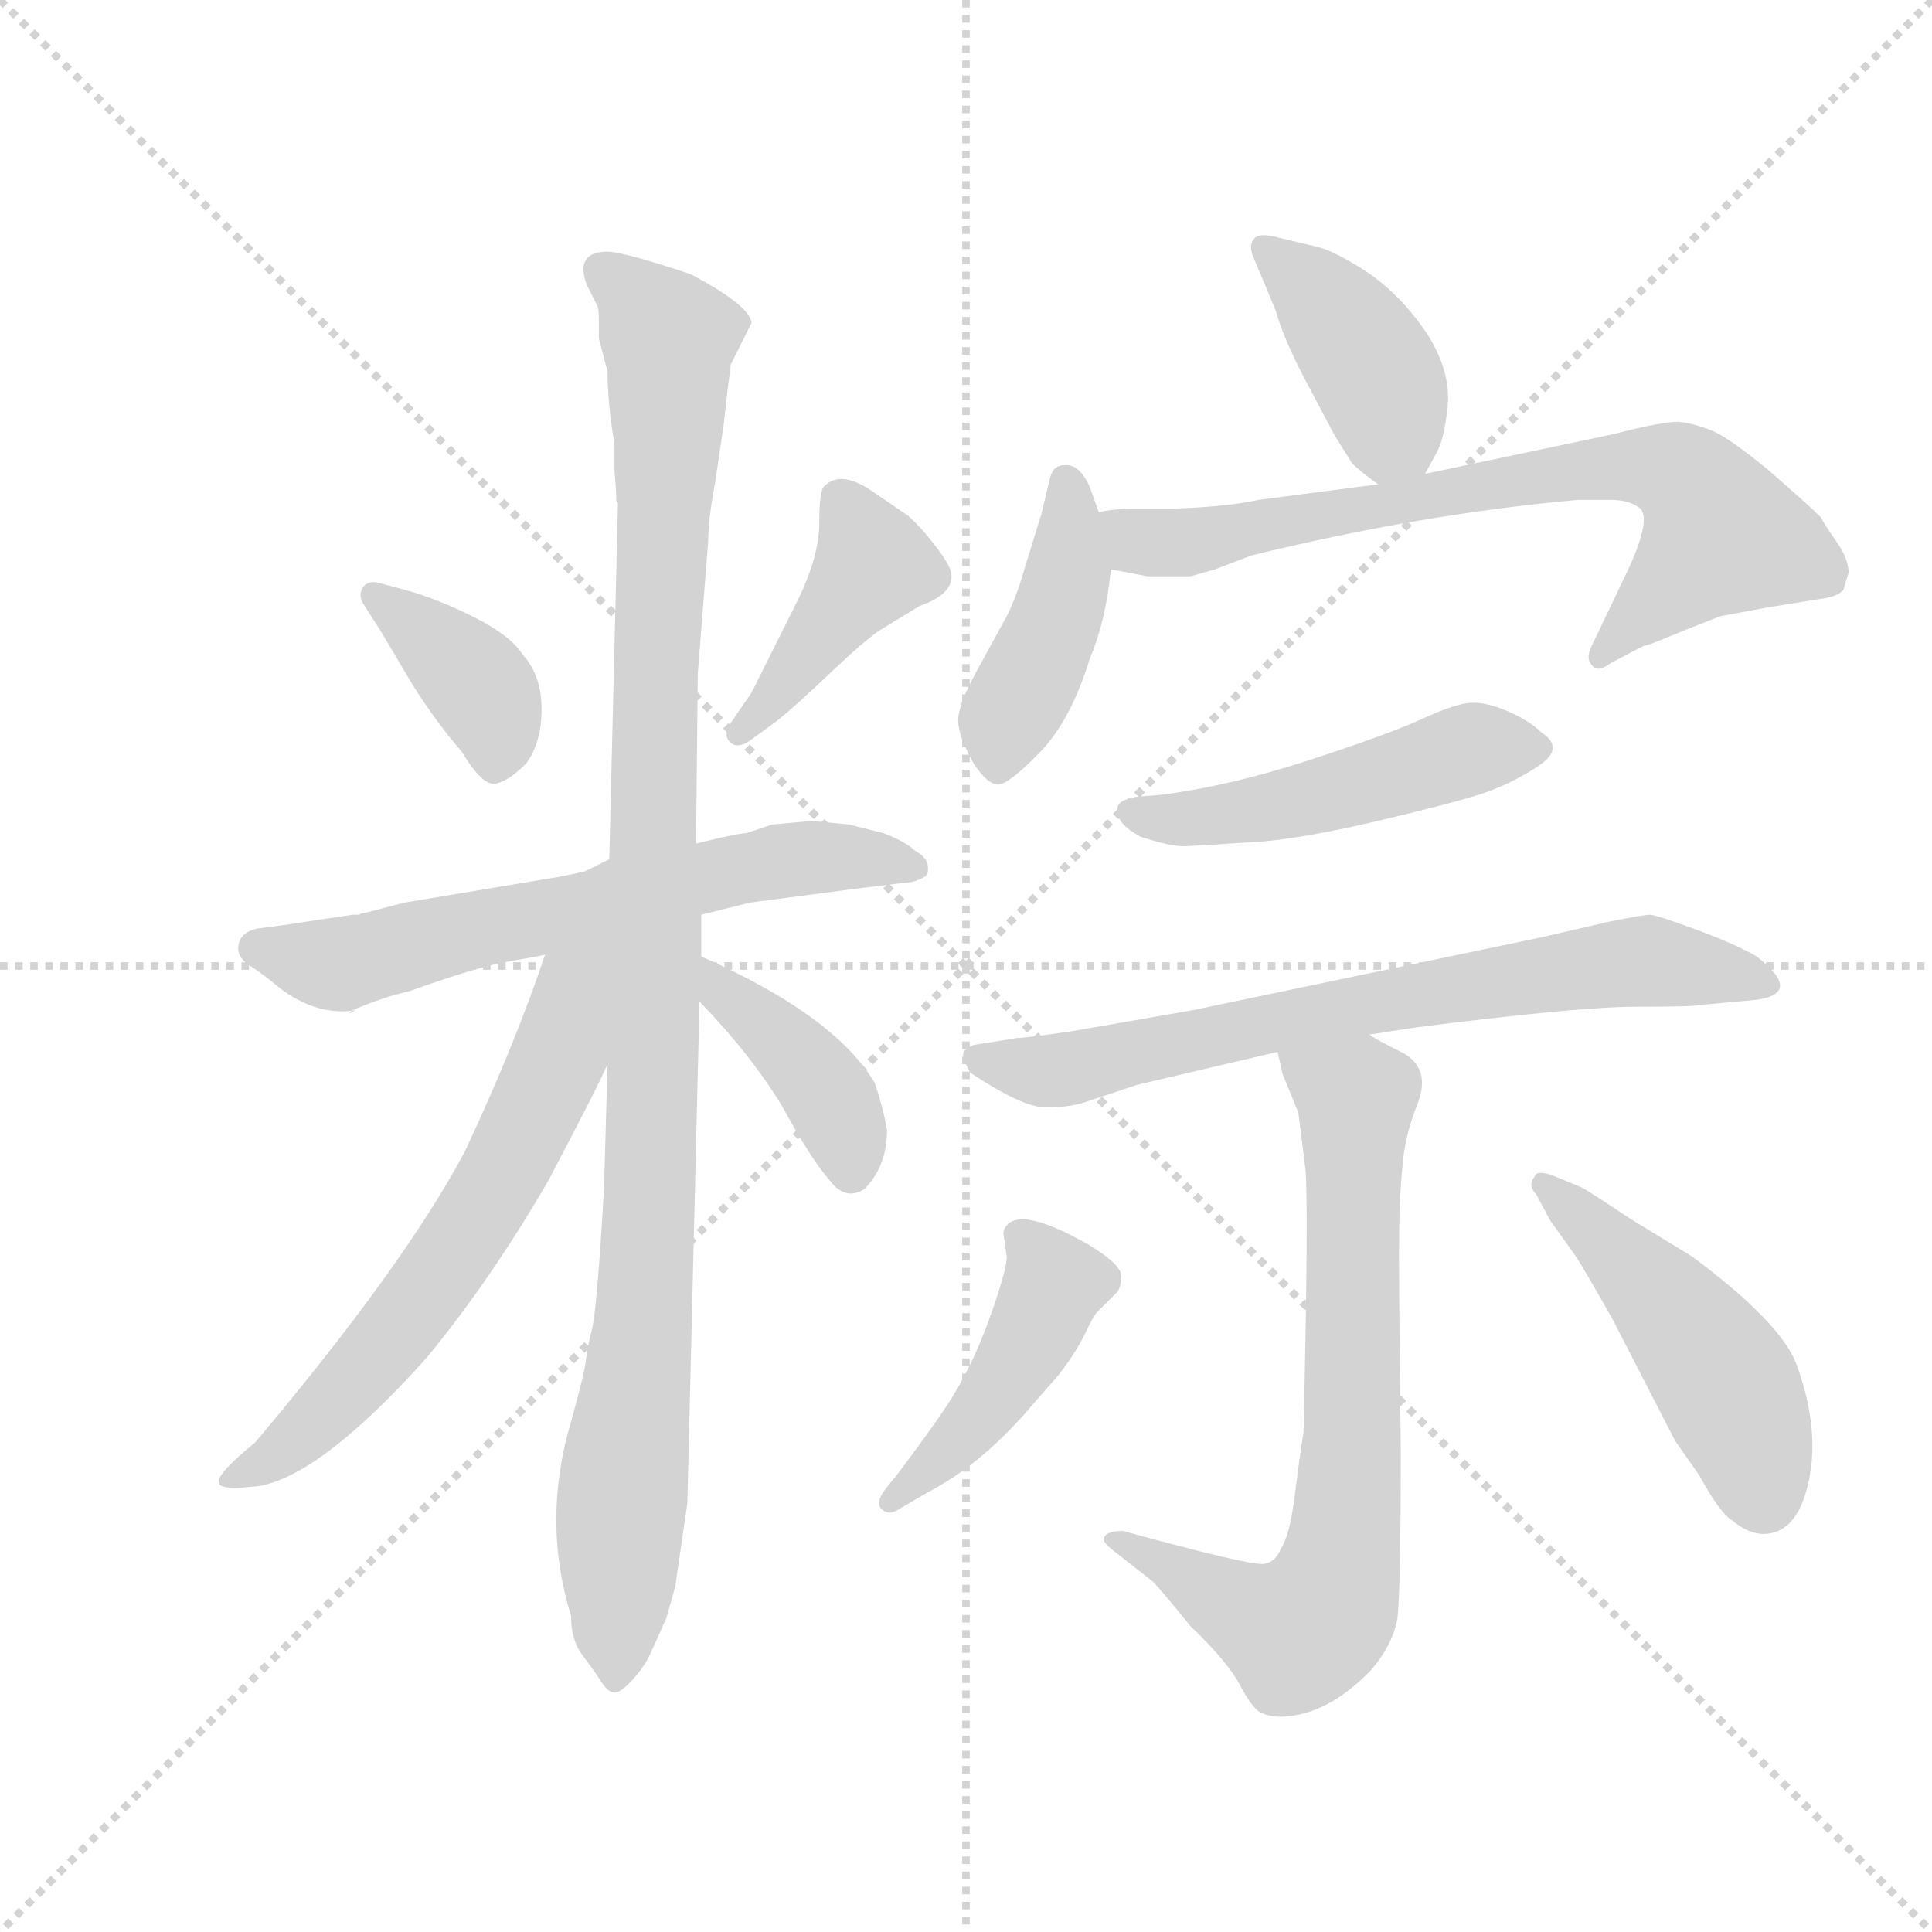 <svg version="1.1" viewBox="0 0 1024 1024" xmlns="http://www.w3.org/2000/svg">
  <g stroke="lightgray" stroke-dasharray="1,1" stroke-width="1" transform="scale(4, 4)">
    <line x1="0" y1="0" x2="256" y2="256"></line>
    <line x1="256" y1="0" x2="0" y2="256"></line>
    <line x1="128" y1="0" x2="128" y2="256"></line>
    <line x1="0" y1="128" x2="256" y2="128"></line>
  </g>
  <g transform="scale(0.92, -0.92) translate(60, -850)">
    <style type="text/css">
      
        @keyframes keyframes0 {
          from {
            stroke: blue;
            stroke-dashoffset: 382;
            stroke-width: 128;
          }
          55% {
            animation-timing-function: step-end;
            stroke: blue;
            stroke-dashoffset: 0;
            stroke-width: 128;
          }
          to {
            stroke: black;
            stroke-width: 1024;
          }
        }
        #make-me-a-hanzi-animation-0 {
          animation: keyframes0 0.561s both;
          animation-delay: 0s;
          animation-timing-function: linear;
        }
      
        @keyframes keyframes1 {
          from {
            stroke: blue;
            stroke-dashoffset: 422;
            stroke-width: 128;
          }
          58% {
            animation-timing-function: step-end;
            stroke: blue;
            stroke-dashoffset: 0;
            stroke-width: 128;
          }
          to {
            stroke: black;
            stroke-width: 1024;
          }
        }
        #make-me-a-hanzi-animation-1 {
          animation: keyframes1 0.593s both;
          animation-delay: 0.561s;
          animation-timing-function: linear;
        }
      
        @keyframes keyframes2 {
          from {
            stroke: blue;
            stroke-dashoffset: 644;
            stroke-width: 128;
          }
          68% {
            animation-timing-function: step-end;
            stroke: blue;
            stroke-dashoffset: 0;
            stroke-width: 128;
          }
          to {
            stroke: black;
            stroke-width: 1024;
          }
        }
        #make-me-a-hanzi-animation-2 {
          animation: keyframes2 0.774s both;
          animation-delay: 1.154s;
          animation-timing-function: linear;
        }
      
        @keyframes keyframes3 {
          from {
            stroke: blue;
            stroke-dashoffset: 1081;
            stroke-width: 128;
          }
          78% {
            animation-timing-function: step-end;
            stroke: blue;
            stroke-dashoffset: 0;
            stroke-width: 128;
          }
          to {
            stroke: black;
            stroke-width: 1024;
          }
        }
        #make-me-a-hanzi-animation-3 {
          animation: keyframes3 1.13s both;
          animation-delay: 1.928s;
          animation-timing-function: linear;
        }
      
        @keyframes keyframes4 {
          from {
            stroke: blue;
            stroke-dashoffset: 638;
            stroke-width: 128;
          }
          67% {
            animation-timing-function: step-end;
            stroke: blue;
            stroke-dashoffset: 0;
            stroke-width: 128;
          }
          to {
            stroke: black;
            stroke-width: 1024;
          }
        }
        #make-me-a-hanzi-animation-4 {
          animation: keyframes4 0.769s both;
          animation-delay: 3.058s;
          animation-timing-function: linear;
        }
      
        @keyframes keyframes5 {
          from {
            stroke: blue;
            stroke-dashoffset: 400;
            stroke-width: 128;
          }
          57% {
            animation-timing-function: step-end;
            stroke: blue;
            stroke-dashoffset: 0;
            stroke-width: 128;
          }
          to {
            stroke: black;
            stroke-width: 1024;
          }
        }
        #make-me-a-hanzi-animation-5 {
          animation: keyframes5 0.576s both;
          animation-delay: 3.827s;
          animation-timing-function: linear;
        }
      
        @keyframes keyframes6 {
          from {
            stroke: blue;
            stroke-dashoffset: 403;
            stroke-width: 128;
          }
          57% {
            animation-timing-function: step-end;
            stroke: blue;
            stroke-dashoffset: 0;
            stroke-width: 128;
          }
          to {
            stroke: black;
            stroke-width: 1024;
          }
        }
        #make-me-a-hanzi-animation-6 {
          animation: keyframes6 0.578s both;
          animation-delay: 4.403s;
          animation-timing-function: linear;
        }
      
        @keyframes keyframes7 {
          from {
            stroke: blue;
            stroke-dashoffset: 428;
            stroke-width: 128;
          }
          58% {
            animation-timing-function: step-end;
            stroke: blue;
            stroke-dashoffset: 0;
            stroke-width: 128;
          }
          to {
            stroke: black;
            stroke-width: 1024;
          }
        }
        #make-me-a-hanzi-animation-7 {
          animation: keyframes7 0.598s both;
          animation-delay: 4.981s;
          animation-timing-function: linear;
        }
      
        @keyframes keyframes8 {
          from {
            stroke: blue;
            stroke-dashoffset: 733;
            stroke-width: 128;
          }
          70% {
            animation-timing-function: step-end;
            stroke: blue;
            stroke-dashoffset: 0;
            stroke-width: 128;
          }
          to {
            stroke: black;
            stroke-width: 1024;
          }
        }
        #make-me-a-hanzi-animation-8 {
          animation: keyframes8 0.847s both;
          animation-delay: 5.579s;
          animation-timing-function: linear;
        }
      
        @keyframes keyframes9 {
          from {
            stroke: blue;
            stroke-dashoffset: 493;
            stroke-width: 128;
          }
          62% {
            animation-timing-function: step-end;
            stroke: blue;
            stroke-dashoffset: 0;
            stroke-width: 128;
          }
          to {
            stroke: black;
            stroke-width: 1024;
          }
        }
        #make-me-a-hanzi-animation-9 {
          animation: keyframes9 0.651s both;
          animation-delay: 6.426s;
          animation-timing-function: linear;
        }
      
        @keyframes keyframes10 {
          from {
            stroke: blue;
            stroke-dashoffset: 714;
            stroke-width: 128;
          }
          70% {
            animation-timing-function: step-end;
            stroke: blue;
            stroke-dashoffset: 0;
            stroke-width: 128;
          }
          to {
            stroke: black;
            stroke-width: 1024;
          }
        }
        #make-me-a-hanzi-animation-10 {
          animation: keyframes10 0.831s both;
          animation-delay: 7.077s;
          animation-timing-function: linear;
        }
      
        @keyframes keyframes11 {
          from {
            stroke: blue;
            stroke-dashoffset: 735;
            stroke-width: 128;
          }
          71% {
            animation-timing-function: step-end;
            stroke: blue;
            stroke-dashoffset: 0;
            stroke-width: 128;
          }
          to {
            stroke: black;
            stroke-width: 1024;
          }
        }
        #make-me-a-hanzi-animation-11 {
          animation: keyframes11 0.848s both;
          animation-delay: 7.908s;
          animation-timing-function: linear;
        }
      
        @keyframes keyframes12 {
          from {
            stroke: blue;
            stroke-dashoffset: 446;
            stroke-width: 128;
          }
          59% {
            animation-timing-function: step-end;
            stroke: blue;
            stroke-dashoffset: 0;
            stroke-width: 128;
          }
          to {
            stroke: black;
            stroke-width: 1024;
          }
        }
        #make-me-a-hanzi-animation-12 {
          animation: keyframes12 0.613s both;
          animation-delay: 8.756s;
          animation-timing-function: linear;
        }
      
        @keyframes keyframes13 {
          from {
            stroke: blue;
            stroke-dashoffset: 481;
            stroke-width: 128;
          }
          61% {
            animation-timing-function: step-end;
            stroke: blue;
            stroke-dashoffset: 0;
            stroke-width: 128;
          }
          to {
            stroke: black;
            stroke-width: 1024;
          }
        }
        #make-me-a-hanzi-animation-13 {
          animation: keyframes13 0.641s both;
          animation-delay: 9.369s;
          animation-timing-function: linear;
        }
      
    </style>
    
      <path d="M 159 514 Q 152 516 149 511.5 Q 146 507 150 501 L 159 487 L 178 455 Q 192 433 206 417 Q 218 397 225.5 398.5 Q 233 400 243 410 Q 252 422 252 441.5 Q 252 461 241 473 Q 234 484 213 494.5 Q 192 505 174 510 L 159 514 Z" fill="lightgray"></path>
    
      <path d="M 388 435 Q 398 443 418 462 Q 438 481 447 487 L 470 501 Q 490 508 488 520 Q 487 525 478.5 536 Q 470 547 463 553 L 441 568 Q 424 579 415 570 Q 412 568 412 549 Q 412 530 400 505 L 373 451 L 362 435 Q 356 427 360.5 422.5 Q 365 418 373 424 L 388 435 Z" fill="lightgray"></path>
    
      <path d="M 344 323 L 372 330 L 433 338 L 466 342 Q 472 344 473.5 345.5 Q 475 347 474.5 351.5 Q 474 356 467 360 Q 462 365 449 370 L 429 375 Q 409 377 407 377 L 385 375 L 370 370 Q 365 370 341 364 L 291 355 L 277 348 Q 264 345 257 344 L 173 330 L 150 324 Q 148 324 147 323 L 143 323 L 103 317 L 88 315 Q 79 313 77.5 306 Q 76 299 83.5 294 Q 91 289 96 285 Q 120 264 145 268 L 141 266 L 143 268 Q 162 276 176 279 Q 215 293 232.5 296 Q 250 299 254 300 L 344 323 Z" fill="lightgray"></path>
    
      <path d="M 329 -64 L 336 -16 L 343 273 L 344 299 L 344 323 L 341 364 L 342 462 L 348 538 Q 348 551 352 572 L 357 606 L 359 624 Q 361 639 361 640 L 373 664 Q 372 674 338 692 Q 299 705 290 705 Q 271 705 278 686 L 284 674 Q 285 673 285 666 L 285 655 L 290 636 Q 290 618 294 594 L 294 579 L 295 566 L 295 562 L 296 560 L 291 355 L 290 237 L 288 166 Q 284 96 281 84 Q 278 72 277.5 66 Q 277 60 269 31 Q 252 -26 269 -81 Q 269 -95 275.5 -103.5 Q 282 -112 286.5 -119 Q 291 -126 295 -125 Q 299 -124 305.5 -116.5 Q 312 -109 315 -102 L 324 -82 L 329 -64 Z" fill="lightgray"></path>
    
      <path d="M 254 300 Q 237 249 208 187 Q 173 121 87 19 Q 65 1 66 -4 Q 66 -9 90 -6 Q 126 1 186 68 Q 223 113 256 170 Q 286 227 290 237 C 333 329 271 350 254 300 Z" fill="lightgray"></path>
    
      <path d="M 343 273 Q 373 242 391 212 Q 408 181 418 170 Q 427 158 438 165 Q 451 178 451 199 Q 449 211 444 226 Q 421 265 344 299 C 317 311 322 295 343 273 Z" fill="lightgray"></path>
    
      <path d="M 761 577 L 767 588 Q 772 596 774 616 Q 776 636 762 658 Q 747 680 728 693 Q 708 706 698 708 L 677 713 Q 666 716 663 713 Q 659 709 662 702 L 675 671 Q 679 656 692 631 L 709 599 L 719 583 Q 724 578 734 571 C 751 559 751 559 761 577 Z" fill="lightgray"></path>
    
      <path d="M 573 555 L 568 569 Q 562 583 553 582 Q 547 582 545 575 L 540 554 L 531 525 Q 526 507 520 495 L 503 464 Q 492 444 492 435 Q 492 426 501 410 Q 509 398 515 398 Q 521 398 539 416.5 Q 557 435 568 471 Q 577 492 580 522 L 573 555 Z" fill="lightgray"></path>
    
      <path d="M 989 505 Q 998 506 1002 510 Q 1003 514 1005 520 Q 1005 528 998 538 Q 991 548 989 552 Q 982 559 959 579 Q 936 598 926 602 Q 916 606 907 607 Q 897 607 870 600 L 761 577 L 734 571 L 665 562 Q 647 558 616 557 L 595 557 Q 583 557 573 555 C 543 552 551 528 580 522 L 601 518 L 626 518 L 640 522 L 661 530 Q 759 554 849 562 L 868 562 Q 879 562 885 557 Q 891 551 879 524 L 858 480 Q 853 471 857 467 Q 860 462 868 468 L 887 478 Q 888 478 891 479 L 901 483 Q 908 486 931 495 Q 953 499 958 500 L 989 505 Z" fill="lightgray"></path>
    
      <path d="M 648 364 L 665 365 Q 691 367 733.5 377 Q 776 387 793 392.5 Q 810 398 826 408.5 Q 842 419 828 428 Q 821 435 808 440.5 Q 795 446 786 445 Q 777 444 758.5 435.5 Q 740 427 694 412 Q 648 397 608 392 L 595 391 Q 589 390 586 388 Q 583 386 584 382 Q 584 375 597 368 Q 615 362 623.5 362.5 Q 632 363 634 363 L 648 364 Z" fill="lightgray"></path>
    
      <path d="M 729 254 L 755 258 Q 849 270 882.5 270 Q 916 270 919 271 L 952 274 Q 979 278 952 299 Q 940 306 917 314.5 Q 894 323 890.5 323 Q 887 323 867 319 L 828 310 L 627 268 L 558 256 Q 531 252 526 252 L 501 248 Q 496 246 495 243.5 Q 494 241 499 232 Q 529 212 542.5 212 Q 556 212 565 215 L 595 225 L 676 244 L 729 254 Z" fill="lightgray"></path>
    
      <path d="M 576 -37 Q 576 -39 581 -43 L 604 -61 Q 609 -66 626 -87 Q 648 -108 655 -122 Q 662 -135 667 -137 Q 672 -139 677 -139 Q 704 -139 730 -112 Q 742 -98 745 -83 Q 747 -67 747 14 Q 746 95 746 128 Q 746 160 748 178 Q 749 195 757 215 Q 764 234 749 243 Q 731 252 729 254 C 703 269 669 273 676 244 L 679 231 L 688 209 L 692 177 Q 694 159 691 25 Q 689 13 686 -11 Q 683 -35 678 -42 Q 675 -50 668 -51 Q 660 -52 587 -32 Q 576 -32 576 -37 Z" fill="lightgray"></path>
    
      <path d="M 450 -8 Q 444 -16 448 -19.5 Q 452 -23 457 -20 L 474 -10 Q 503 5 529 34 L 550 58 Q 560 71 565 81.5 Q 570 92 572 94 L 584 106 Q 586 110 586 114 Q 587 121 567 133 Q 523 158 518 140 L 520 126 Q 520 118 509.5 89 Q 499 60 484 38 Q 476 26 458 2 L 450 -8 Z" fill="lightgray"></path>
    
      <path d="M 834 173 Q 825 176 824 172 Q 820 167 825 162 L 833 147 L 848 126 Q 852 120 869 90 L 905 20 L 919 0 Q 931 -22 938 -26 Q 950 -36 961.5 -33 Q 973 -30 979 -14 Q 991 20 975 64 Q 966 88 915 126 L 879 148 Q 855 164 851 166 L 834 173 Z" fill="lightgray"></path>
    
    
      <clipPath id="make-me-a-hanzi-clip-0">
        <path d="M 159 514 Q 152 516 149 511.5 Q 146 507 150 501 L 159 487 L 178 455 Q 192 433 206 417 Q 218 397 225.5 398.5 Q 233 400 243 410 Q 252 422 252 441.5 Q 252 461 241 473 Q 234 484 213 494.5 Q 192 505 174 510 L 159 514 Z"></path>
      </clipPath>
      <path clip-path="url(#make-me-a-hanzi-clip-0)" d="M 155 507 L 220 449 L 225 410" fill="none" id="make-me-a-hanzi-animation-0" stroke-dasharray="254 508" stroke-linecap="round"></path>
    
      <clipPath id="make-me-a-hanzi-clip-1">
        <path d="M 388 435 Q 398 443 418 462 Q 438 481 447 487 L 470 501 Q 490 508 488 520 Q 487 525 478.5 536 Q 470 547 463 553 L 441 568 Q 424 579 415 570 Q 412 568 412 549 Q 412 530 400 505 L 373 451 L 362 435 Q 356 427 360.5 422.5 Q 365 418 373 424 L 388 435 Z"></path>
      </clipPath>
      <path clip-path="url(#make-me-a-hanzi-clip-1)" d="M 424 563 L 443 525 L 366 428" fill="none" id="make-me-a-hanzi-animation-1" stroke-dasharray="294 588" stroke-linecap="round"></path>
    
      <clipPath id="make-me-a-hanzi-clip-2">
        <path d="M 344 323 L 372 330 L 433 338 L 466 342 Q 472 344 473.5 345.5 Q 475 347 474.5 351.5 Q 474 356 467 360 Q 462 365 449 370 L 429 375 Q 409 377 407 377 L 385 375 L 370 370 Q 365 370 341 364 L 291 355 L 277 348 Q 264 345 257 344 L 173 330 L 150 324 Q 148 324 147 323 L 143 323 L 103 317 L 88 315 Q 79 313 77.5 306 Q 76 299 83.5 294 Q 91 289 96 285 Q 120 264 145 268 L 141 266 L 143 268 Q 162 276 176 279 Q 215 293 232.5 296 Q 250 299 254 300 L 344 323 Z"></path>
      </clipPath>
      <path clip-path="url(#make-me-a-hanzi-clip-2)" d="M 88 304 L 132 294 L 384 353 L 419 357 L 467 350" fill="none" id="make-me-a-hanzi-animation-2" stroke-dasharray="516 1032" stroke-linecap="round"></path>
    
      <clipPath id="make-me-a-hanzi-clip-3">
        <path d="M 329 -64 L 336 -16 L 343 273 L 344 299 L 344 323 L 341 364 L 342 462 L 348 538 Q 348 551 352 572 L 357 606 L 359 624 Q 361 639 361 640 L 373 664 Q 372 674 338 692 Q 299 705 290 705 Q 271 705 278 686 L 284 674 Q 285 673 285 666 L 285 655 L 290 636 Q 290 618 294 594 L 294 579 L 295 566 L 295 562 L 296 560 L 291 355 L 290 237 L 288 166 Q 284 96 281 84 Q 278 72 277.5 66 Q 277 60 269 31 Q 252 -26 269 -81 Q 269 -95 275.5 -103.5 Q 282 -112 286.5 -119 Q 291 -126 295 -125 Q 299 -124 305.5 -116.5 Q 312 -109 315 -102 L 324 -82 L 329 -64 Z"></path>
      </clipPath>
      <path clip-path="url(#make-me-a-hanzi-clip-3)" d="M 287 693 L 325 655 L 314 144 L 296 -42 L 296 -115" fill="none" id="make-me-a-hanzi-animation-3" stroke-dasharray="953 1906" stroke-linecap="round"></path>
    
      <clipPath id="make-me-a-hanzi-clip-4">
        <path d="M 254 300 Q 237 249 208 187 Q 173 121 87 19 Q 65 1 66 -4 Q 66 -9 90 -6 Q 126 1 186 68 Q 223 113 256 170 Q 286 227 290 237 C 333 329 271 350 254 300 Z"></path>
      </clipPath>
      <path clip-path="url(#make-me-a-hanzi-clip-4)" d="M 286 302 L 270 283 L 261 238 L 240 192 L 198 123 L 126 35 L 99 11 L 71 -1" fill="none" id="make-me-a-hanzi-animation-4" stroke-dasharray="510 1020" stroke-linecap="round"></path>
    
      <clipPath id="make-me-a-hanzi-clip-5">
        <path d="M 343 273 Q 373 242 391 212 Q 408 181 418 170 Q 427 158 438 165 Q 451 178 451 199 Q 449 211 444 226 Q 421 265 344 299 C 317 311 322 295 343 273 Z"></path>
      </clipPath>
      <path clip-path="url(#make-me-a-hanzi-clip-5)" d="M 352 292 L 355 279 L 390 252 L 414 224 L 430 177" fill="none" id="make-me-a-hanzi-animation-5" stroke-dasharray="272 544" stroke-linecap="round"></path>
    
      <clipPath id="make-me-a-hanzi-clip-6">
        <path d="M 761 577 L 767 588 Q 772 596 774 616 Q 776 636 762 658 Q 747 680 728 693 Q 708 706 698 708 L 677 713 Q 666 716 663 713 Q 659 709 662 702 L 675 671 Q 679 656 692 631 L 709 599 L 719 583 Q 724 578 734 571 C 751 559 751 559 761 577 Z"></path>
      </clipPath>
      <path clip-path="url(#make-me-a-hanzi-clip-6)" d="M 670 707 L 706 672 L 737 626 L 738 585" fill="none" id="make-me-a-hanzi-animation-6" stroke-dasharray="275 550" stroke-linecap="round"></path>
    
      <clipPath id="make-me-a-hanzi-clip-7">
        <path d="M 573 555 L 568 569 Q 562 583 553 582 Q 547 582 545 575 L 540 554 L 531 525 Q 526 507 520 495 L 503 464 Q 492 444 492 435 Q 492 426 501 410 Q 509 398 515 398 Q 521 398 539 416.5 Q 557 435 568 471 Q 577 492 580 522 L 573 555 Z"></path>
      </clipPath>
      <path clip-path="url(#make-me-a-hanzi-clip-7)" d="M 554 572 L 555 518 L 540 471 L 519 435 L 516 408" fill="none" id="make-me-a-hanzi-animation-7" stroke-dasharray="300 600" stroke-linecap="round"></path>
    
      <clipPath id="make-me-a-hanzi-clip-8">
        <path d="M 989 505 Q 998 506 1002 510 Q 1003 514 1005 520 Q 1005 528 998 538 Q 991 548 989 552 Q 982 559 959 579 Q 936 598 926 602 Q 916 606 907 607 Q 897 607 870 600 L 761 577 L 734 571 L 665 562 Q 647 558 616 557 L 595 557 Q 583 557 573 555 C 543 552 551 528 580 522 L 601 518 L 626 518 L 640 522 L 661 530 Q 759 554 849 562 L 868 562 Q 879 562 885 557 Q 891 551 879 524 L 858 480 Q 853 471 857 467 Q 860 462 868 468 L 887 478 Q 888 478 891 479 L 901 483 Q 908 486 931 495 Q 953 499 958 500 L 989 505 Z"></path>
      </clipPath>
      <path clip-path="url(#make-me-a-hanzi-clip-8)" d="M 579 551 L 600 538 L 620 537 L 850 580 L 907 577 L 932 541 L 862 473" fill="none" id="make-me-a-hanzi-animation-8" stroke-dasharray="605 1210" stroke-linecap="round"></path>
    
      <clipPath id="make-me-a-hanzi-clip-9">
        <path d="M 648 364 L 665 365 Q 691 367 733.5 377 Q 776 387 793 392.5 Q 810 398 826 408.5 Q 842 419 828 428 Q 821 435 808 440.5 Q 795 446 786 445 Q 777 444 758.5 435.5 Q 740 427 694 412 Q 648 397 608 392 L 595 391 Q 589 390 586 388 Q 583 386 584 382 Q 584 375 597 368 Q 615 362 623.5 362.5 Q 632 363 634 363 L 648 364 Z"></path>
      </clipPath>
      <path clip-path="url(#make-me-a-hanzi-clip-9)" d="M 593 382 L 608 377 L 669 384 L 795 420 L 824 419" fill="none" id="make-me-a-hanzi-animation-9" stroke-dasharray="365 730" stroke-linecap="round"></path>
    
      <clipPath id="make-me-a-hanzi-clip-10">
        <path d="M 729 254 L 755 258 Q 849 270 882.5 270 Q 916 270 919 271 L 952 274 Q 979 278 952 299 Q 940 306 917 314.5 Q 894 323 890.5 323 Q 887 323 867 319 L 828 310 L 627 268 L 558 256 Q 531 252 526 252 L 501 248 Q 496 246 495 243.5 Q 494 241 499 232 Q 529 212 542.5 212 Q 556 212 565 215 L 595 225 L 676 244 L 729 254 Z"></path>
      </clipPath>
      <path clip-path="url(#make-me-a-hanzi-clip-10)" d="M 503 240 L 547 233 L 715 270 L 878 296 L 954 287" fill="none" id="make-me-a-hanzi-animation-10" stroke-dasharray="586 1172" stroke-linecap="round"></path>
    
      <clipPath id="make-me-a-hanzi-clip-11">
        <path d="M 576 -37 Q 576 -39 581 -43 L 604 -61 Q 609 -66 626 -87 Q 648 -108 655 -122 Q 662 -135 667 -137 Q 672 -139 677 -139 Q 704 -139 730 -112 Q 742 -98 745 -83 Q 747 -67 747 14 Q 746 95 746 128 Q 746 160 748 178 Q 749 195 757 215 Q 764 234 749 243 Q 731 252 729 254 C 703 269 669 273 676 244 L 679 231 L 688 209 L 692 177 Q 694 159 691 25 Q 689 13 686 -11 Q 683 -35 678 -42 Q 675 -50 668 -51 Q 660 -52 587 -32 Q 576 -32 576 -37 Z"></path>
      </clipPath>
      <path clip-path="url(#make-me-a-hanzi-clip-11)" d="M 684 239 L 721 217 L 720 24 L 706 -70 L 688 -91 L 650 -76 L 597 -40 L 582 -37" fill="none" id="make-me-a-hanzi-animation-11" stroke-dasharray="607 1214" stroke-linecap="round"></path>
    
      <clipPath id="make-me-a-hanzi-clip-12">
        <path d="M 450 -8 Q 444 -16 448 -19.5 Q 452 -23 457 -20 L 474 -10 Q 503 5 529 34 L 550 58 Q 560 71 565 81.5 Q 570 92 572 94 L 584 106 Q 586 110 586 114 Q 587 121 567 133 Q 523 158 518 140 L 520 126 Q 520 118 509.5 89 Q 499 60 484 38 Q 476 26 458 2 L 450 -8 Z"></path>
      </clipPath>
      <path clip-path="url(#make-me-a-hanzi-clip-12)" d="M 529 137 L 547 111 L 534 79 L 493 21 L 453 -14" fill="none" id="make-me-a-hanzi-animation-12" stroke-dasharray="318 636" stroke-linecap="round"></path>
    
      <clipPath id="make-me-a-hanzi-clip-13">
        <path d="M 834 173 Q 825 176 824 172 Q 820 167 825 162 L 833 147 L 848 126 Q 852 120 869 90 L 905 20 L 919 0 Q 931 -22 938 -26 Q 950 -36 961.5 -33 Q 973 -30 979 -14 Q 991 20 975 64 Q 966 88 915 126 L 879 148 Q 855 164 851 166 L 834 173 Z"></path>
      </clipPath>
      <path clip-path="url(#make-me-a-hanzi-clip-13)" d="M 830 168 L 915 81 L 939 44 L 956 -13" fill="none" id="make-me-a-hanzi-animation-13" stroke-dasharray="353 706" stroke-linecap="round"></path>
    
  </g>
</svg>